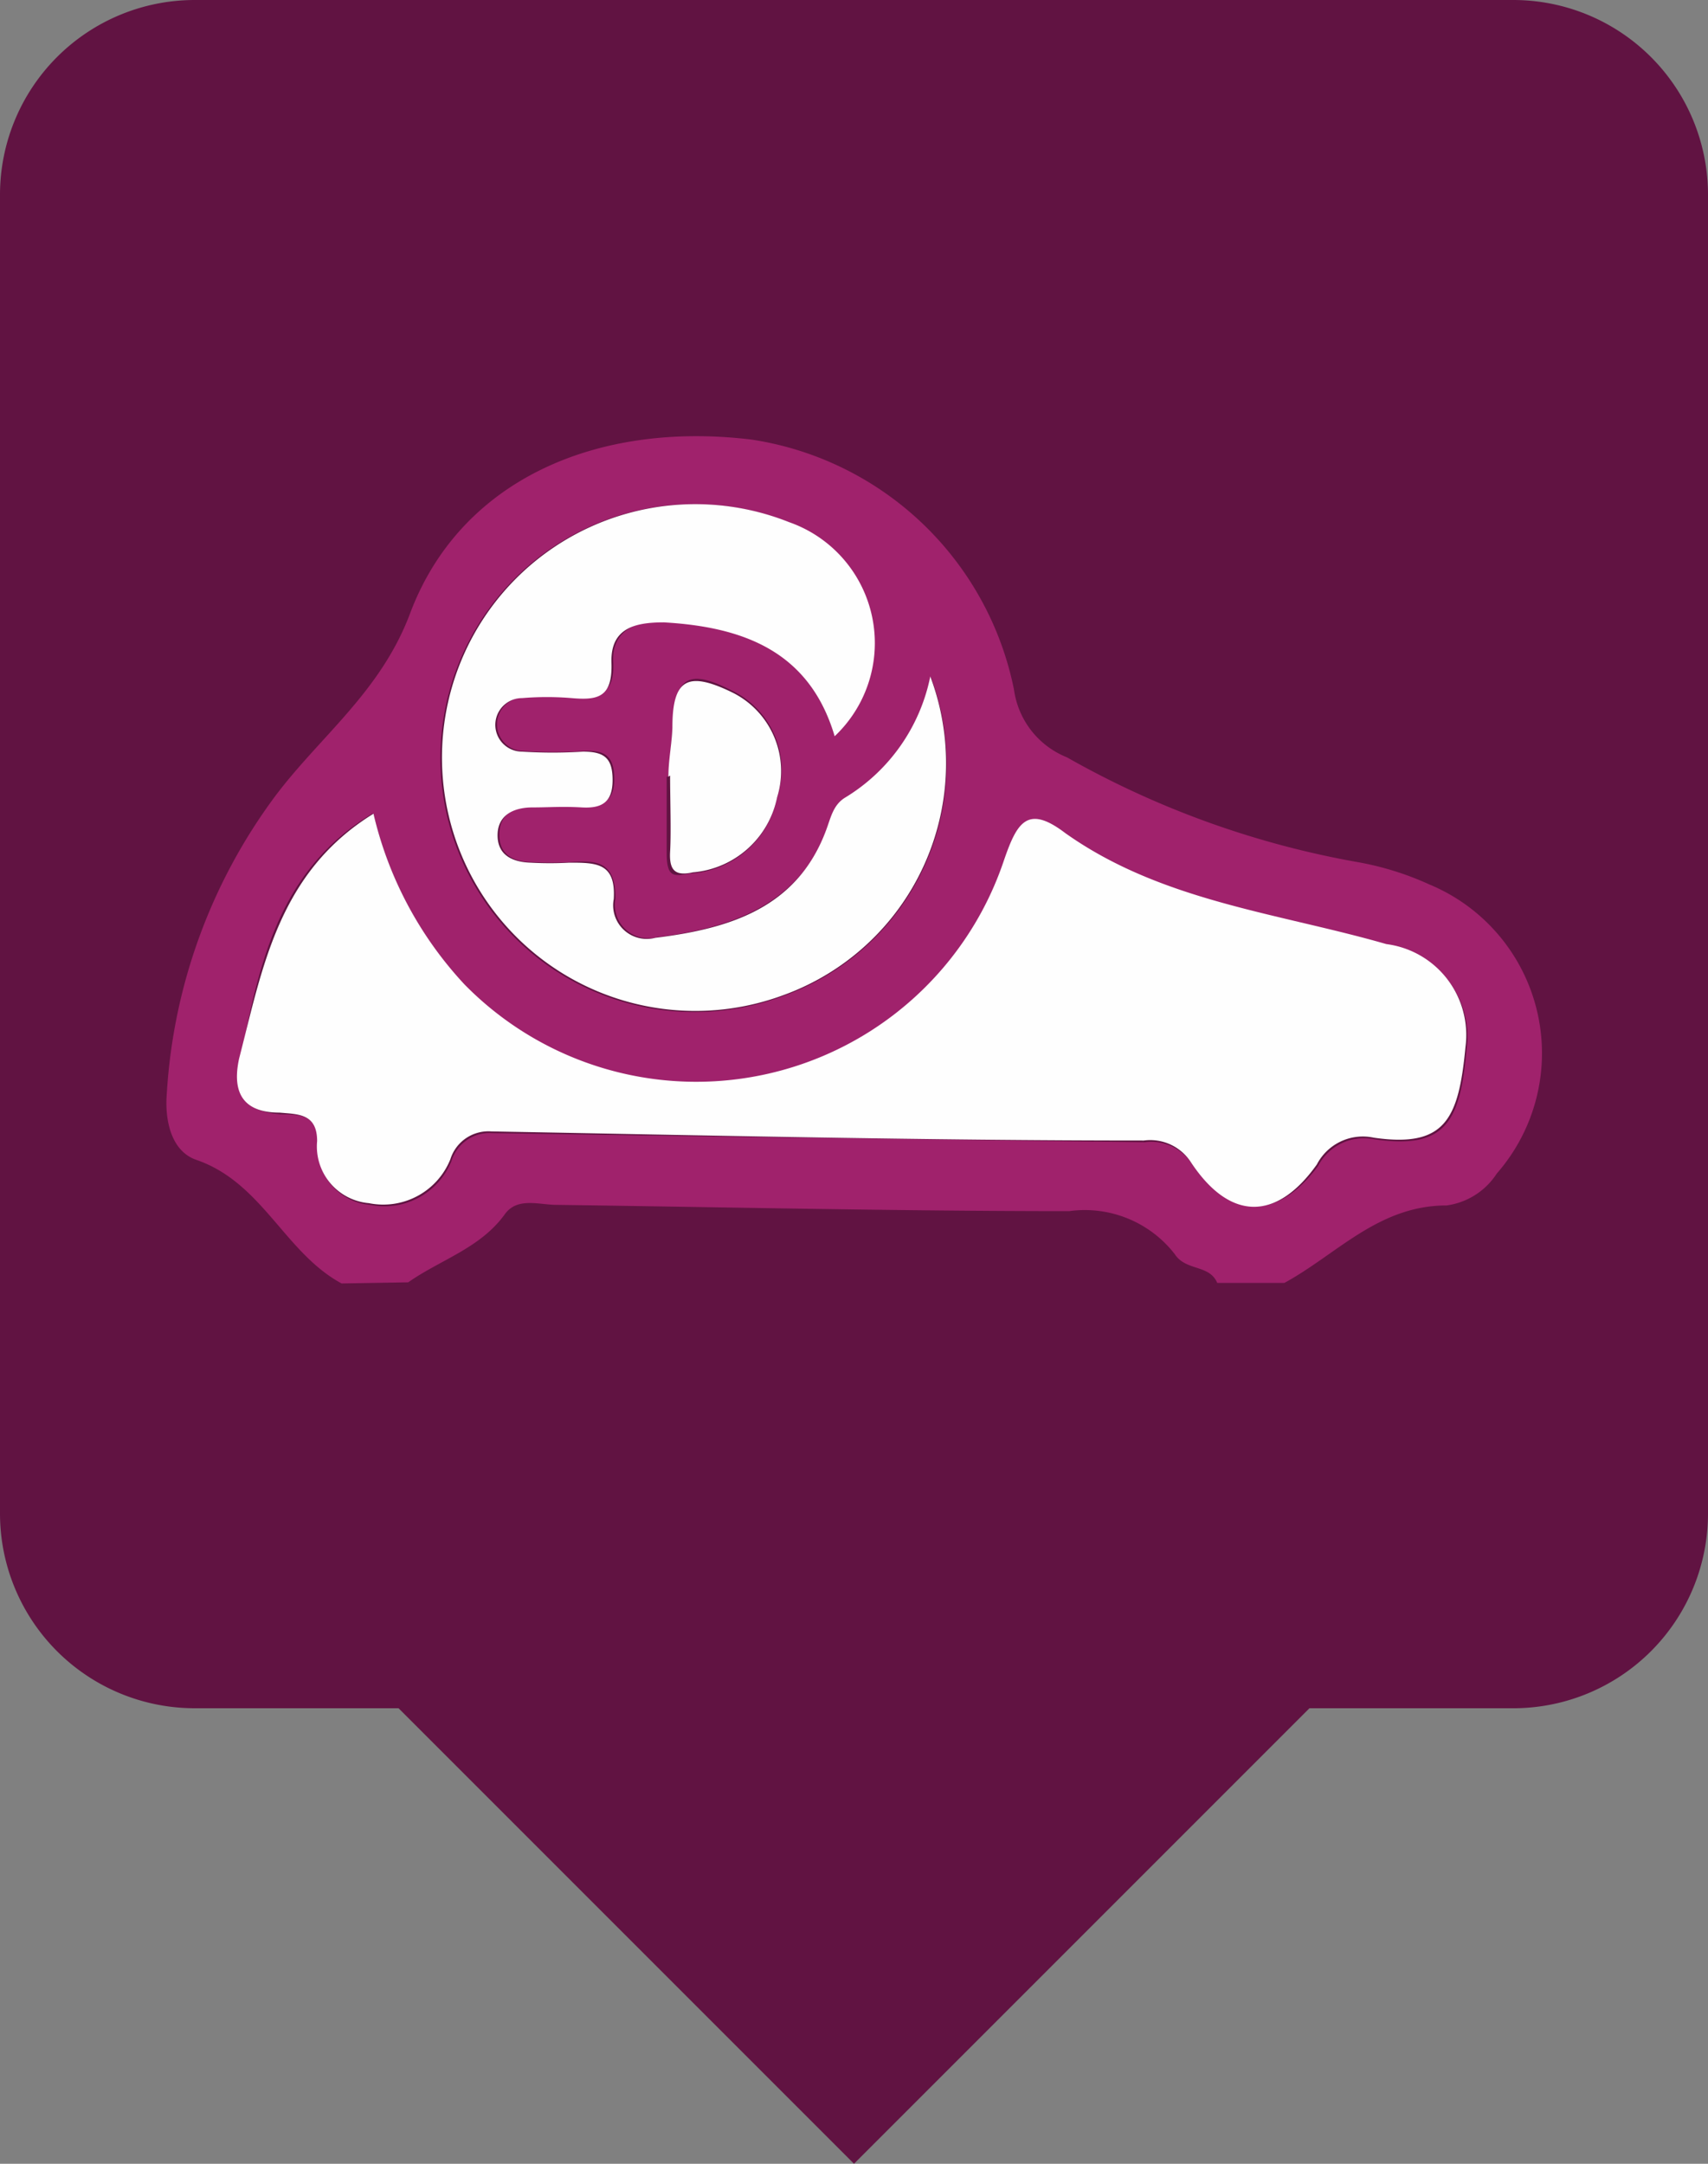 <svg id="Layer_1" data-name="Layer 1" xmlns="http://www.w3.org/2000/svg" viewBox="0 0 30 38"><rect x="0" y="0" width="30" height="38" fill="#808080" stroke="none"/><defs><style>.cls-1{fill:#611342;}.cls-2{fill:#a0226c;}.cls-3{fill:#fefefe;}</style></defs><title>icons</title><path class="cls-1" d="M26.58,0H3.42A3.42,3.42,0,0,0,0,3.42V26.58A3.42,3.42,0,0,0,3.42,30H7l8,8,8-8h3.62A3.42,3.42,0,0,0,30,26.58V3.42A3.42,3.42,0,0,0,26.58,0Z"/><path class="cls-2" d="M6,22.54C5,22,4.61,20.77,3.45,20.37c-.44-.15-.56-.69-.52-1.17A9.73,9.73,0,0,1,4.82,14c.79-1.06,1.86-1.84,2.38-3.22.88-2.35,3.28-3.39,6-3.06a5.55,5.55,0,0,1,4.61,4.39,1.5,1.5,0,0,0,.93,1.19,16,16,0,0,0,5.16,1.85,5.23,5.23,0,0,1,1.2.38,3.21,3.21,0,0,1,1.19,5.08,1.25,1.25,0,0,1-.88.56c-1.2,0-1.93.86-2.85,1.36H21.38c-.14-.33-.55-.2-.75-.51a2,2,0,0,0-1.85-.75c-3,0-6-.07-9-.11-.31,0-.69-.14-.91.16-.43.6-1.13.8-1.7,1.2Zm.54-8.25c-1.67,1-2,2.69-2.32,4.33-.14.64.11.9.71.95.32,0,.66,0,.66.5a1,1,0,0,0,.91,1.09,1.27,1.27,0,0,0,1.43-.77.7.7,0,0,1,.72-.49c3.82.06,7.64.11,11.46.16a.85.85,0,0,1,.82.37c.69,1,1.51,1,2.22.05a.91.91,0,0,1,1-.47c1.25.18,1.5-.32,1.61-1.59a1.61,1.61,0,0,0-1.39-1.81c-1.92-.54-4-.75-5.64-1.95-.67-.47-.85-.18-1.08.49a5.7,5.7,0,0,1-9.47,2.17A6.59,6.59,0,0,1,6.56,14.29Zm8.1-1.37a2.25,2.25,0,0,0-.77-3.74,4.46,4.46,0,1,0-.11,8.31,4.33,4.33,0,0,0,2.59-5.6A3.24,3.24,0,0,1,14.87,14c-.21.13-.25.36-.33.57-.55,1.36-1.74,1.73-3,1.89a.59.59,0,0,1-.73-.68c0-.63-.3-.68-.78-.64a6.2,6.2,0,0,1-.68,0c-.33,0-.59-.13-.58-.5s.29-.47.61-.47.58,0,.87,0,.54-.08.54-.48-.15-.52-.52-.5a8.44,8.44,0,0,1-1.07,0,.47.47,0,0,1,0-.94,5.27,5.27,0,0,1,.87,0c.46,0,.73-.07.7-.62s.4-.75.92-.71C13.06,11,14.22,11.43,14.66,12.93Zm-2.93.72h0c0,.45,0,.9,0,1.34s.13.41.4.36A1.65,1.65,0,0,0,13.65,14a1.54,1.54,0,0,0-.79-1.87c-.78-.4-1-.24-1.05.62C11.8,13.07,11.76,13.36,11.74,13.64Z"/><path class="cls-3" d="M6.56,14.29a6.59,6.59,0,0,0,1.6,3,5.7,5.7,0,0,0,9.47-2.17c.23-.67.41-1,1.08-.49,1.69,1.2,3.73,1.4,5.64,1.95a1.61,1.61,0,0,1,1.39,1.81c-.12,1.27-.36,1.77-1.61,1.59a.91.91,0,0,0-1,.47c-.71,1-1.53,1-2.22-.05a.85.85,0,0,0-.82-.37c-3.82,0-7.64-.09-11.46-.16a.7.7,0,0,0-.72.49,1.27,1.27,0,0,1-1.43.77,1,1,0,0,1-.91-1.09c0-.49-.34-.47-.66-.5-.6,0-.85-.31-.71-.95C4.61,17,4.89,15.32,6.56,14.29Z"/><path class="cls-3" d="M14.66,12.93c-.44-1.49-1.6-1.92-3-2-.51,0-.94.1-.92.71s-.24.66-.7.62a5.27,5.27,0,0,0-.87,0,.47.47,0,0,0,0,.94,8.44,8.44,0,0,0,1.07,0c.37,0,.52.11.52.5s-.19.5-.54.48-.58,0-.87,0-.6.11-.61.47.25.49.58.5a6.2,6.2,0,0,0,.68,0c.47,0,.82,0,.78.64a.59.59,0,0,0,.73.68c1.3-.16,2.49-.52,3-1.89.08-.21.12-.44.33-.57a3.24,3.24,0,0,0,1.5-2.13,4.33,4.33,0,0,1-2.59,5.6,4.45,4.45,0,1,1,.11-8.31A2.25,2.25,0,0,1,14.66,12.93Z"/><path class="cls-3" d="M11.74,13.64c0-.29.06-.57.07-.86,0-.86.27-1,1.05-.62A1.54,1.54,0,0,1,13.65,14a1.65,1.65,0,0,1-1.48,1.32c-.28.06-.42,0-.4-.36s0-.9,0-1.34Z"/></svg>